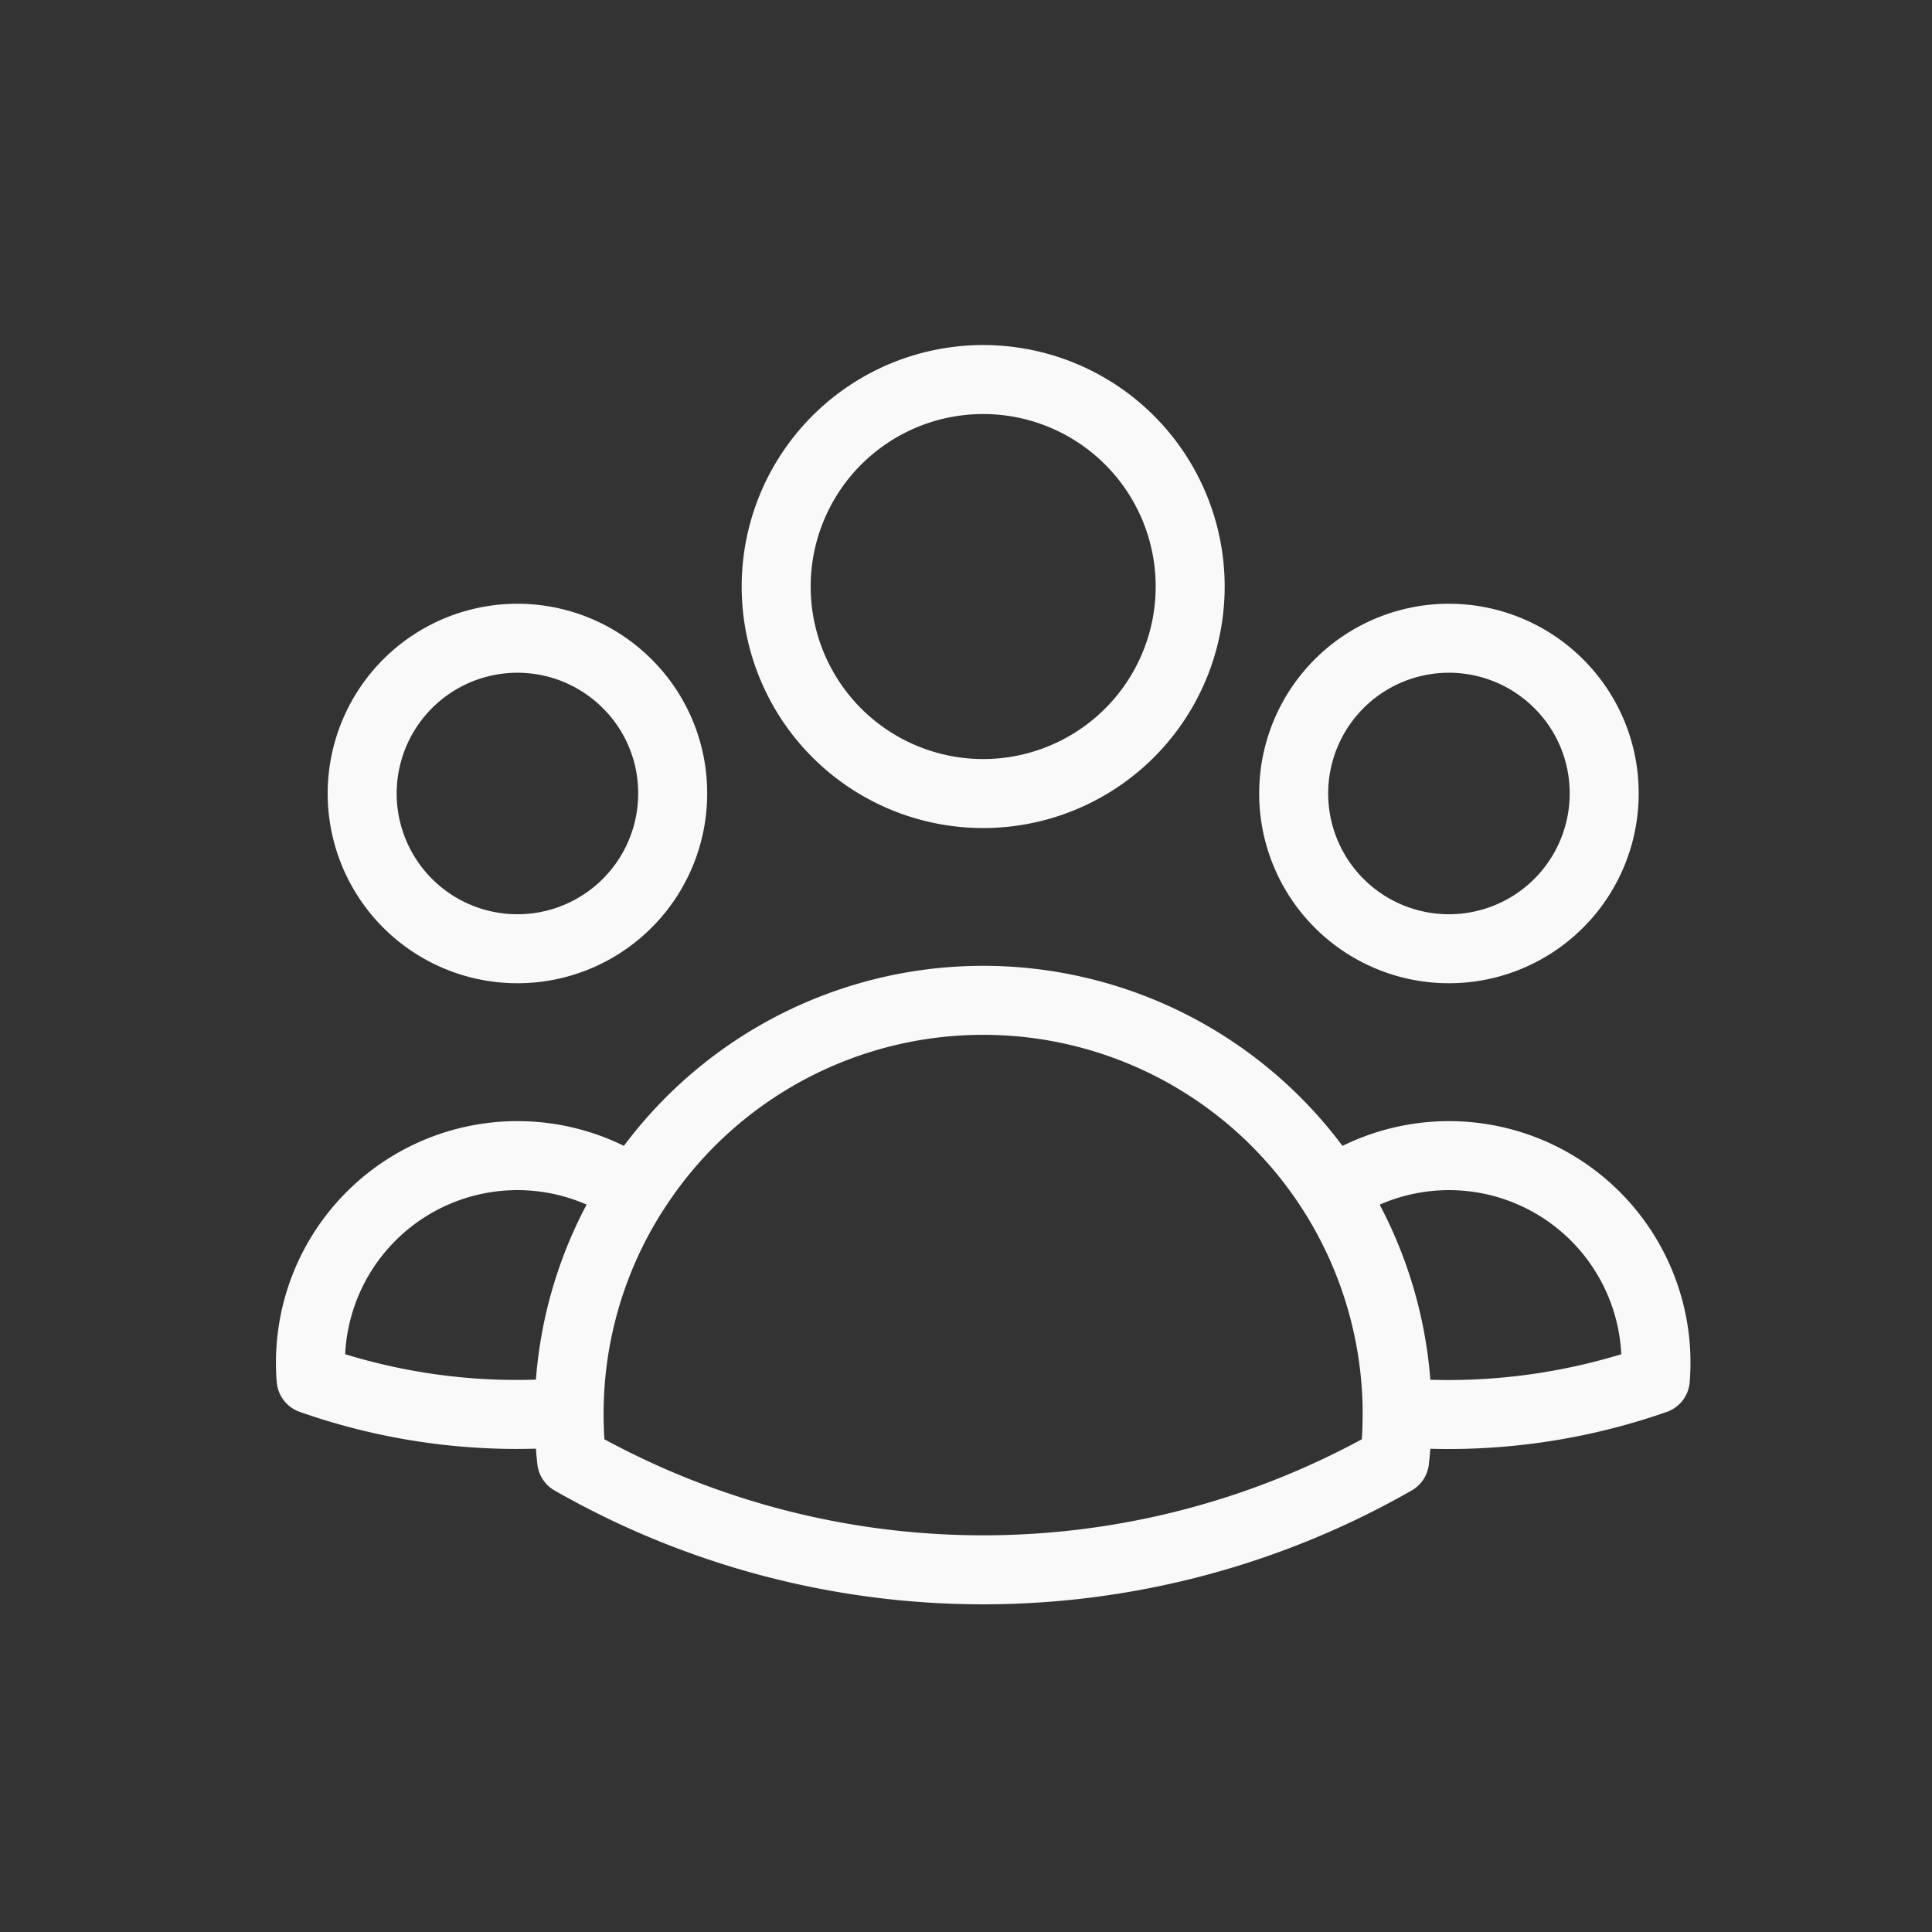 <svg xmlns="http://www.w3.org/2000/svg" width="28" height="28" viewBox="0 0 28 28">
  <rect x="0" y="0" width="28" height="28" fill="#333333" stroke="none"/>
  <g id="Group_71" data-name="Group 71" transform="translate(-1026 -261)">
    <g id="Rectangle_102" data-name="Rectangle 102" transform="translate(1026 261)" fill="#fff" stroke="#707070" stroke-width="1" opacity="0">
      <rect width="28" height="28" stroke="none"/>
      <rect x="0.5" y="0.5" width="27" height="27" fill="none"/>
    </g>
    <path id="Path_132" data-name="Path 132" d="M242.059,135.521a3,3,0,0,1,4.682,2.72,9.091,9.091,0,0,1-3.741.479,6,6,0,0,0-11.058-3.2m11.057,3.2v.031a5.866,5.866,0,0,1-.037.666,12.016,12.016,0,0,1-11.926,0,6,6,0,0,1-.037-.7m0,0a8.979,8.979,0,0,1-3.739-.477,3,3,0,0,1,4.681-2.72m-.942,3.2a5.963,5.963,0,0,1,.942-3.2M240,126.75a3,3,0,1,1-.879-2.121A3,3,0,0,1,240,126.75Zm6,3a2.25,2.25,0,1,1-.659-1.591A2.235,2.235,0,0,1,246,129.75Zm-13.5,0a2.25,2.25,0,1,1-.659-1.591A2.235,2.235,0,0,1,232.5,129.75Z" transform="translate(803.249 142.75)" fill="none" stroke="#f9f9f9" stroke-linecap="round" stroke-linejoin="round" stroke-width="1"/>
  </g>
</svg>
